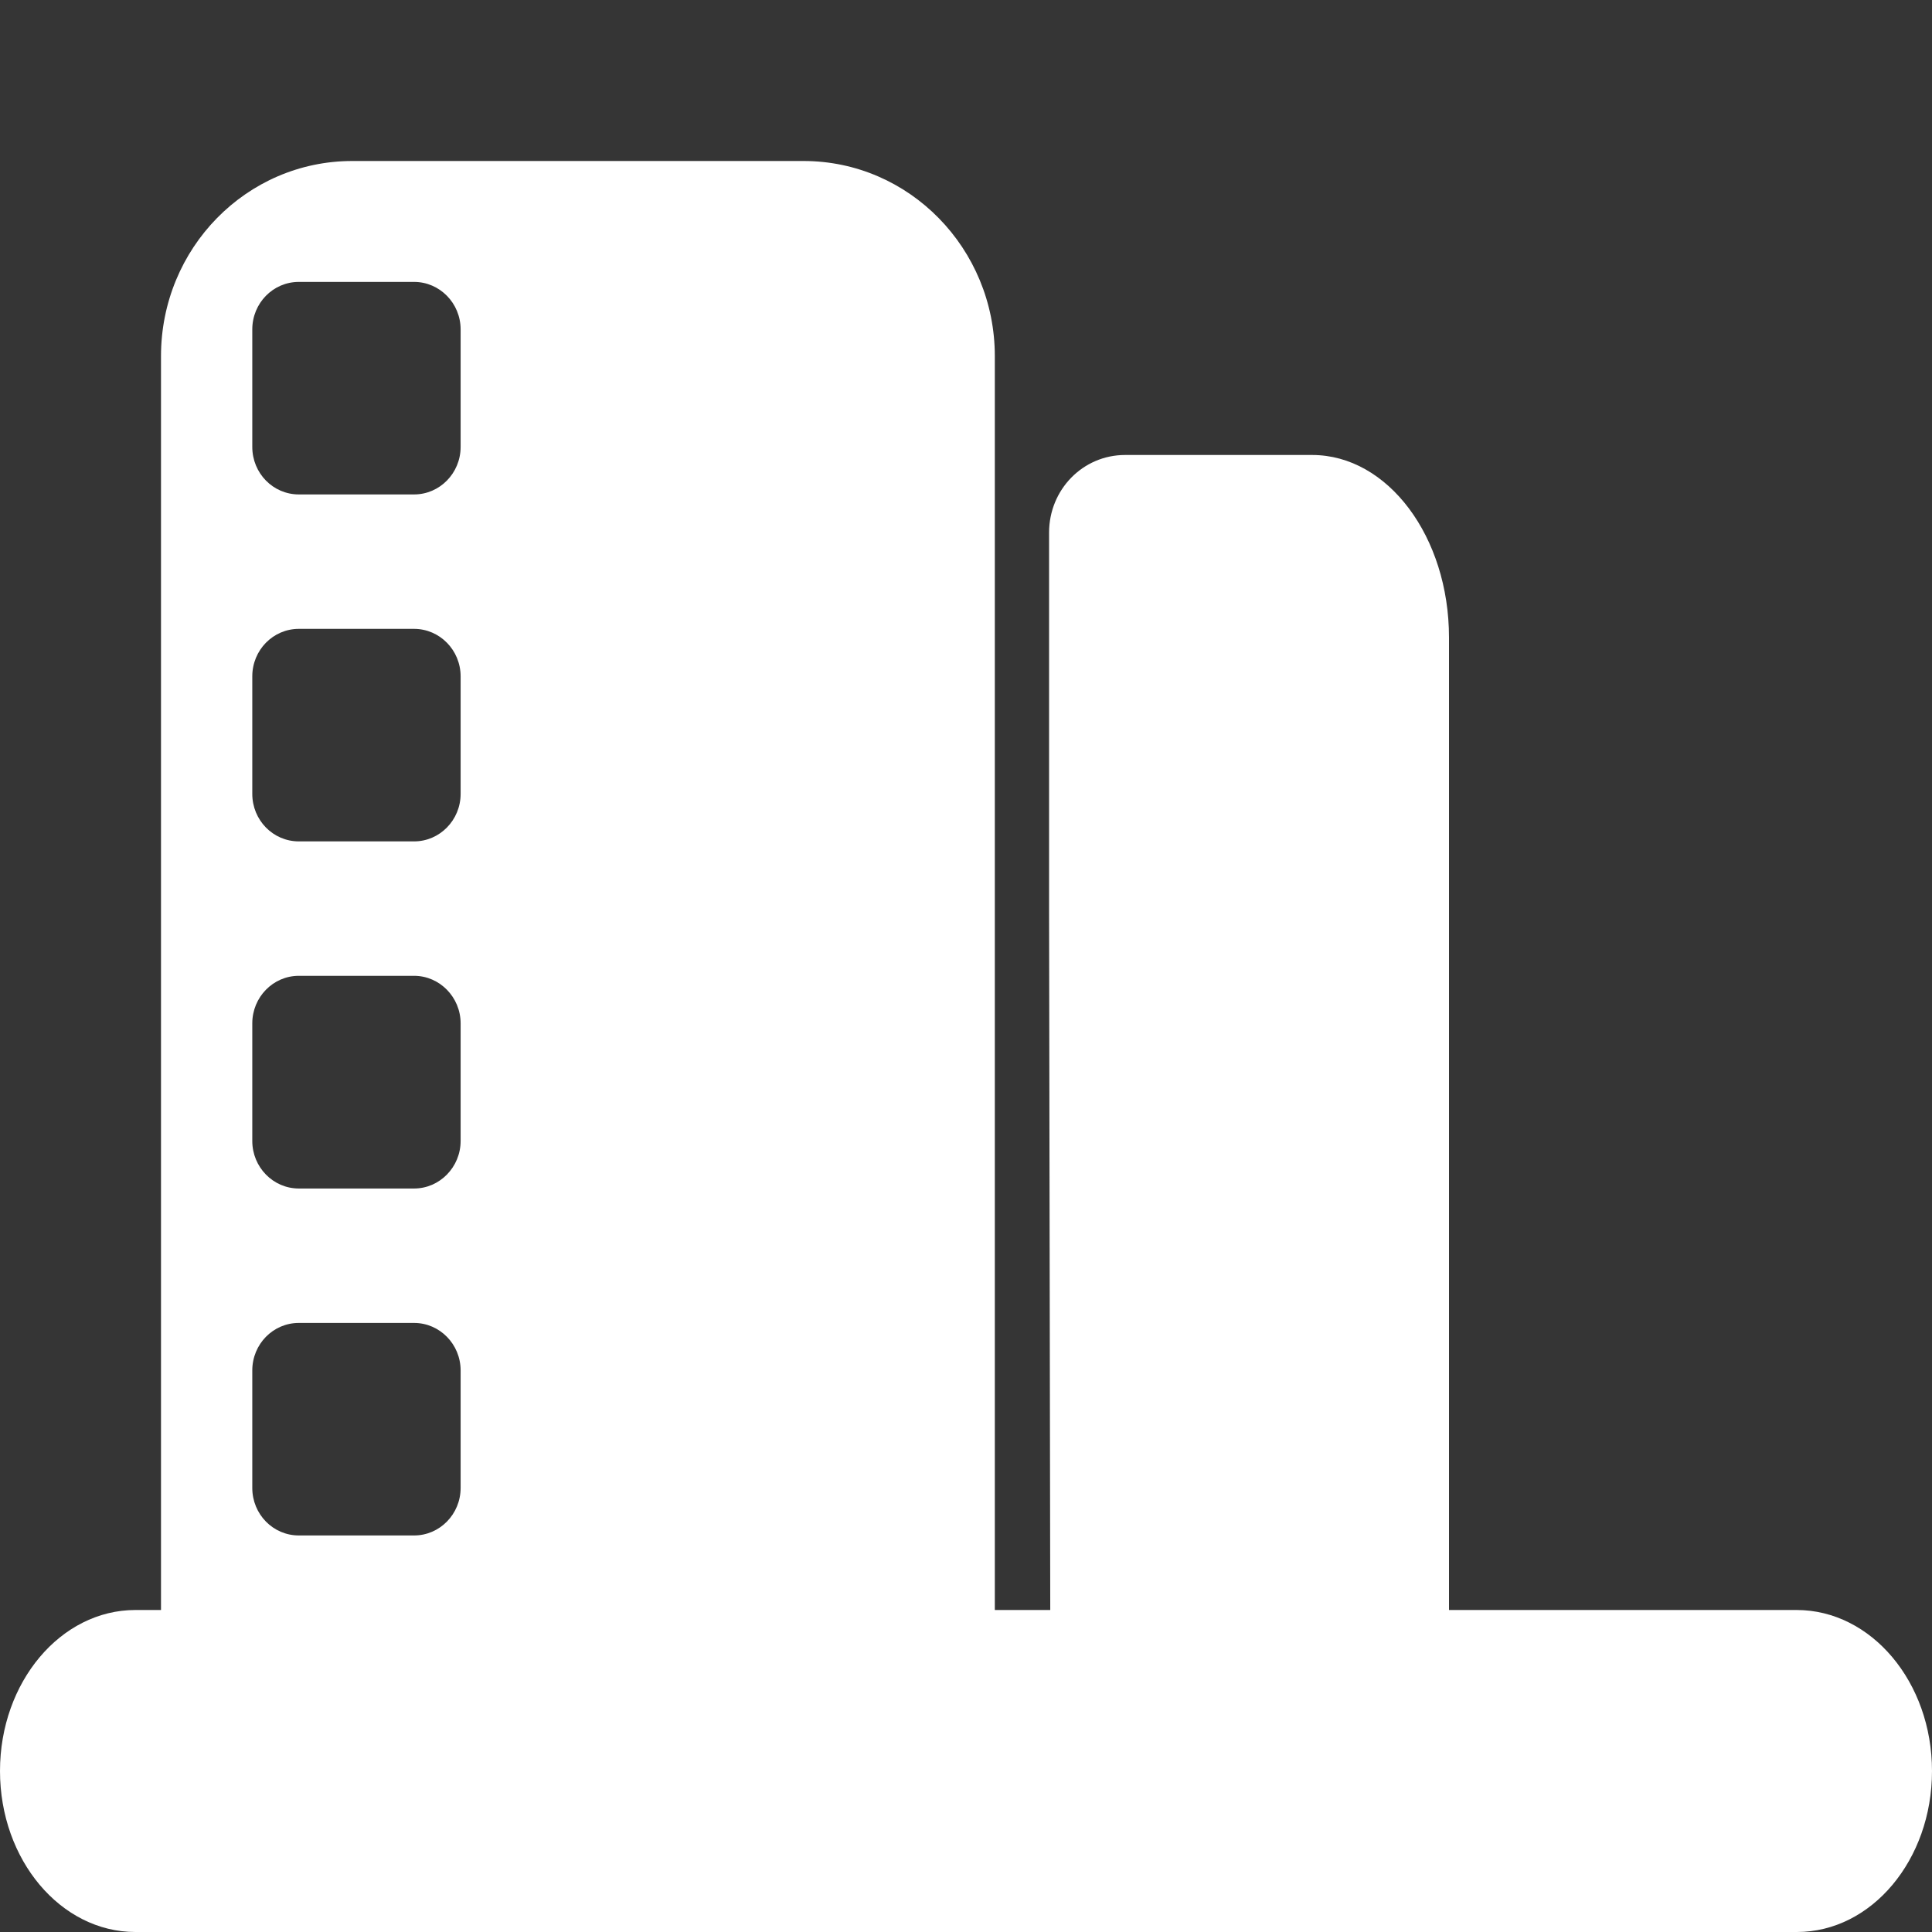 <?xml version="1.0" encoding="UTF-8"?>
<svg width="12px" height="12px" viewBox="0 0 12 12" version="1.1" xmlns="http://www.w3.org/2000/svg" xmlns:xlink="http://www.w3.org/1999/xlink">
    <rect x="0" y="0" width="12" height="12" fill="#333333" stroke="none"/>
    <!-- Generator: Sketch 49.3 (51167) - http://www.bohemiancoding.com/sketch -->
    <title>我_icon_小区</title>
    <desc>Created with Sketch.</desc>
    <defs></defs>
    <g id="Page-1" stroke="none" stroke-width="1" fill="none" fill-rule="evenodd">
        <g id="我的4" transform="translate(-146, -183)" fill="#FFFFFF">
            <g id="我_icon_小区" transform="translate(146, 183)">
                <rect id="Rectangle-3" opacity="0.01" x="0" y="0" width="12" height="12"></rect>
                <g id="Group" transform="translate(0, 1)" fill-rule="nonzero">
                    <path d="M11.161,11 L0.841,11 C0.377,11 0,10.552 0,10 C0,9.448 0.377,9 0.841,9 L11.159,9 C11.623,9 12,9.448 12,10 C12,10.552 11.625,11 11.161,11 Z" id="Shape"></path>
                    <path d="M6.525,10 L9,10 L9,2.96 C9,2.334 8.62,1.826 8.15,1.826 L6.988,1.826 C6.726,1.826 6.516,2.041 6.516,2.308 L6.516,4.658 L6.525,10 Z M4.991,5.70373458e-16 L2.188,5.70373458e-16 C1.531,5.70373458e-16 1,0.542 1,1.212 L1,10 L6.179,10 L6.179,1.212 C6.179,0.544 5.648,0 4.991,0 Z M2.861,8.242 C2.861,8.405 2.731,8.537 2.572,8.537 L1.856,8.537 C1.696,8.537 1.567,8.405 1.567,8.242 L1.567,7.512 C1.567,7.349 1.696,7.217 1.856,7.217 L2.572,7.217 C2.731,7.217 2.861,7.349 2.861,7.512 L2.861,8.242 Z M2.861,6.087 C2.861,6.249 2.731,6.382 2.572,6.382 L1.856,6.382 C1.696,6.382 1.567,6.249 1.567,6.087 L1.567,5.356 C1.567,5.194 1.696,5.061 1.856,5.061 L2.572,5.061 C2.731,5.061 2.861,5.194 2.861,5.356 L2.861,6.087 Z M2.861,3.931 C2.861,4.094 2.731,4.226 2.572,4.226 L1.856,4.226 C1.696,4.226 1.567,4.094 1.567,3.931 L1.567,3.201 C1.567,3.038 1.696,2.906 1.856,2.906 L2.572,2.906 C2.731,2.906 2.861,3.038 2.861,3.201 L2.861,3.931 Z M2.861,1.776 C2.861,1.939 2.731,2.071 2.572,2.071 L1.856,2.071 C1.696,2.071 1.567,1.939 1.567,1.776 L1.567,1.046 C1.567,0.883 1.696,0.751 1.856,0.751 L2.572,0.751 C2.731,0.751 2.861,0.883 2.861,1.046 L2.861,1.776 Z" id="Shape"></path>
                </g>
            </g>
        </g>
    </g>
</svg>